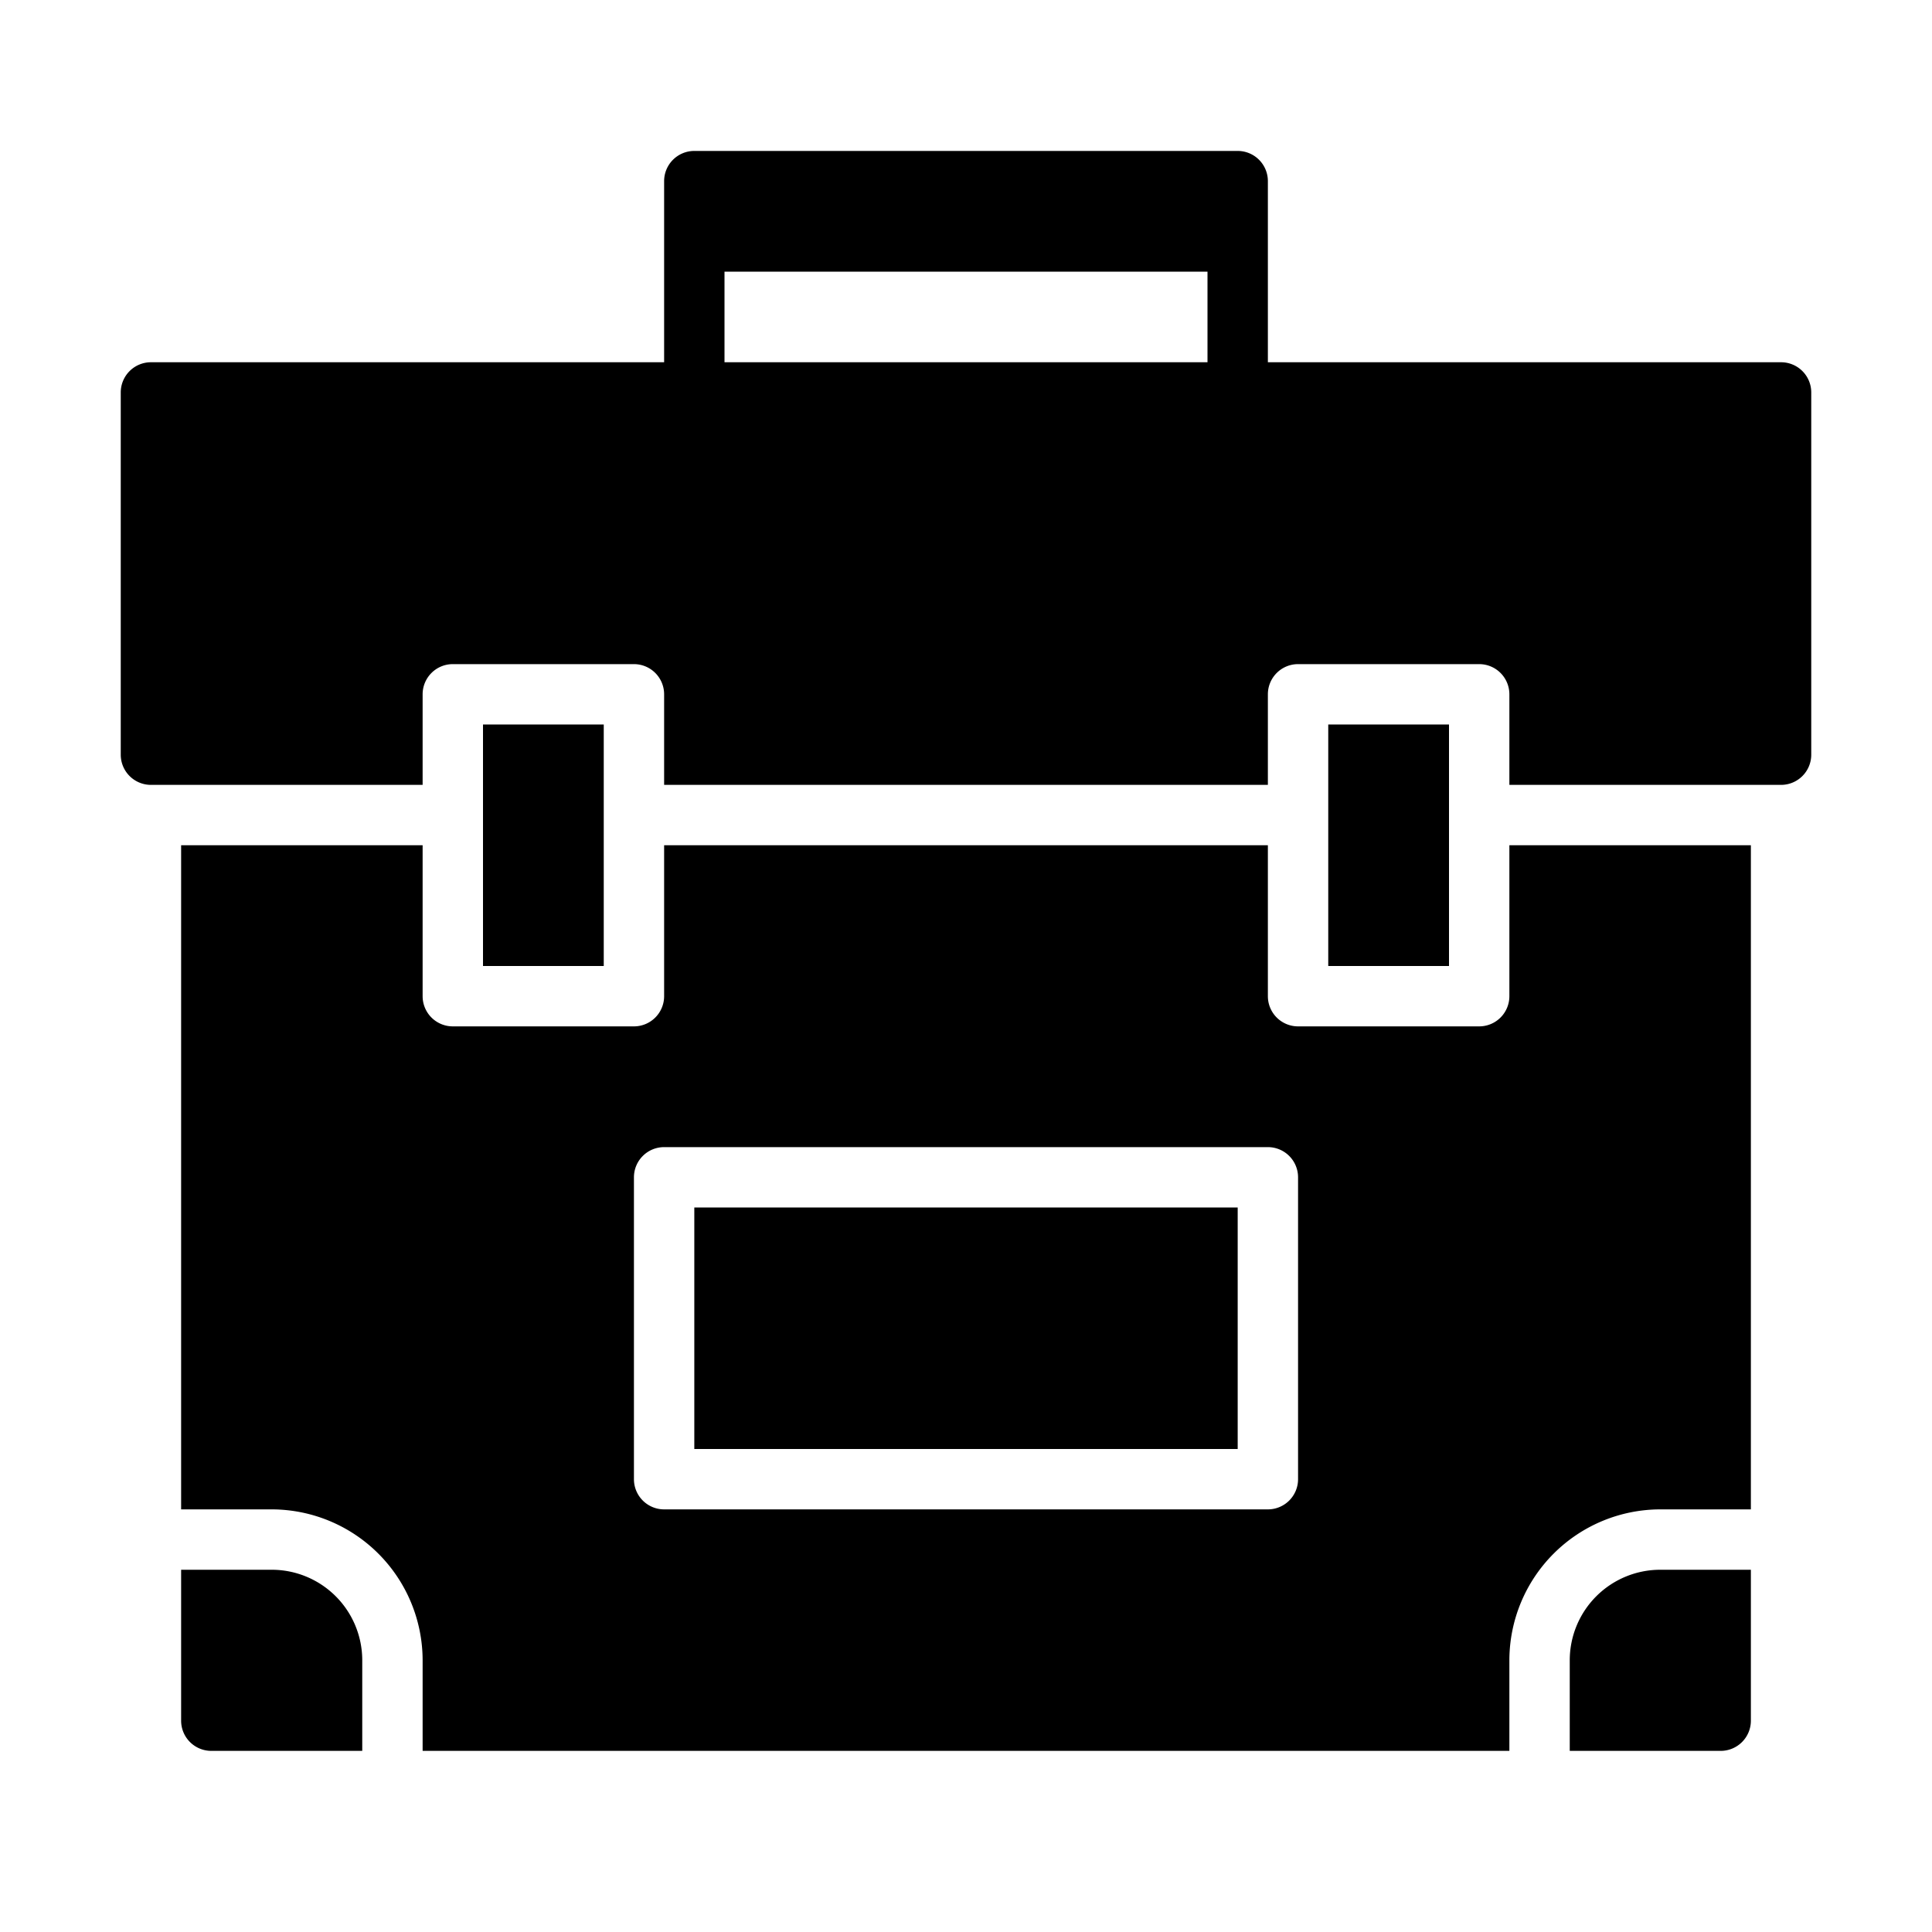 <svg xmlns="http://www.w3.org/2000/svg" viewBox="0 0 64 64" x="0px" y="0px"><g><path d="M50,33a1,1,0,0,1-1,1H43a1,1,0,0,1-1-1V28H22v5a1,1,0,0,1-1,1H15a1,1,0,0,1-1-1V28H6V50H9a5.006,5.006,0,0,1,5,5v3H50V55a5.006,5.006,0,0,1,5-5h3V28H50ZM43,49a1,1,0,0,1-1,1H22a1,1,0,0,1-1-1V39a1,1,0,0,1,1-1H42a1,1,0,0,1,1,1Z"></path><path d="M9,52H6v5a1,1,0,0,0,1,1h5V55A3,3,0,0,0,9,52Z"></path><rect x="23" y="40" width="18" height="8"></rect><path d="M52,55v3h5a1,1,0,0,0,1-1V52H55A3,3,0,0,0,52,55Z"></path><rect x="16" y="24" width="4" height="8"></rect><path d="M59,12H42V6a1,1,0,0,0-1-1H23a1,1,0,0,0-1,1v6H5a1,1,0,0,0-1,1V25a1,1,0,0,0,1,1h9V23a1,1,0,0,1,1-1h6a1,1,0,0,1,1,1v3H42V23a1,1,0,0,1,1-1h6a1,1,0,0,1,1,1v3h9a1,1,0,0,0,1-1V13A1,1,0,0,0,59,12ZM24,9H40v3H24Z"></path><rect x="44" y="24" width="4" height="8"></rect></g></svg>
